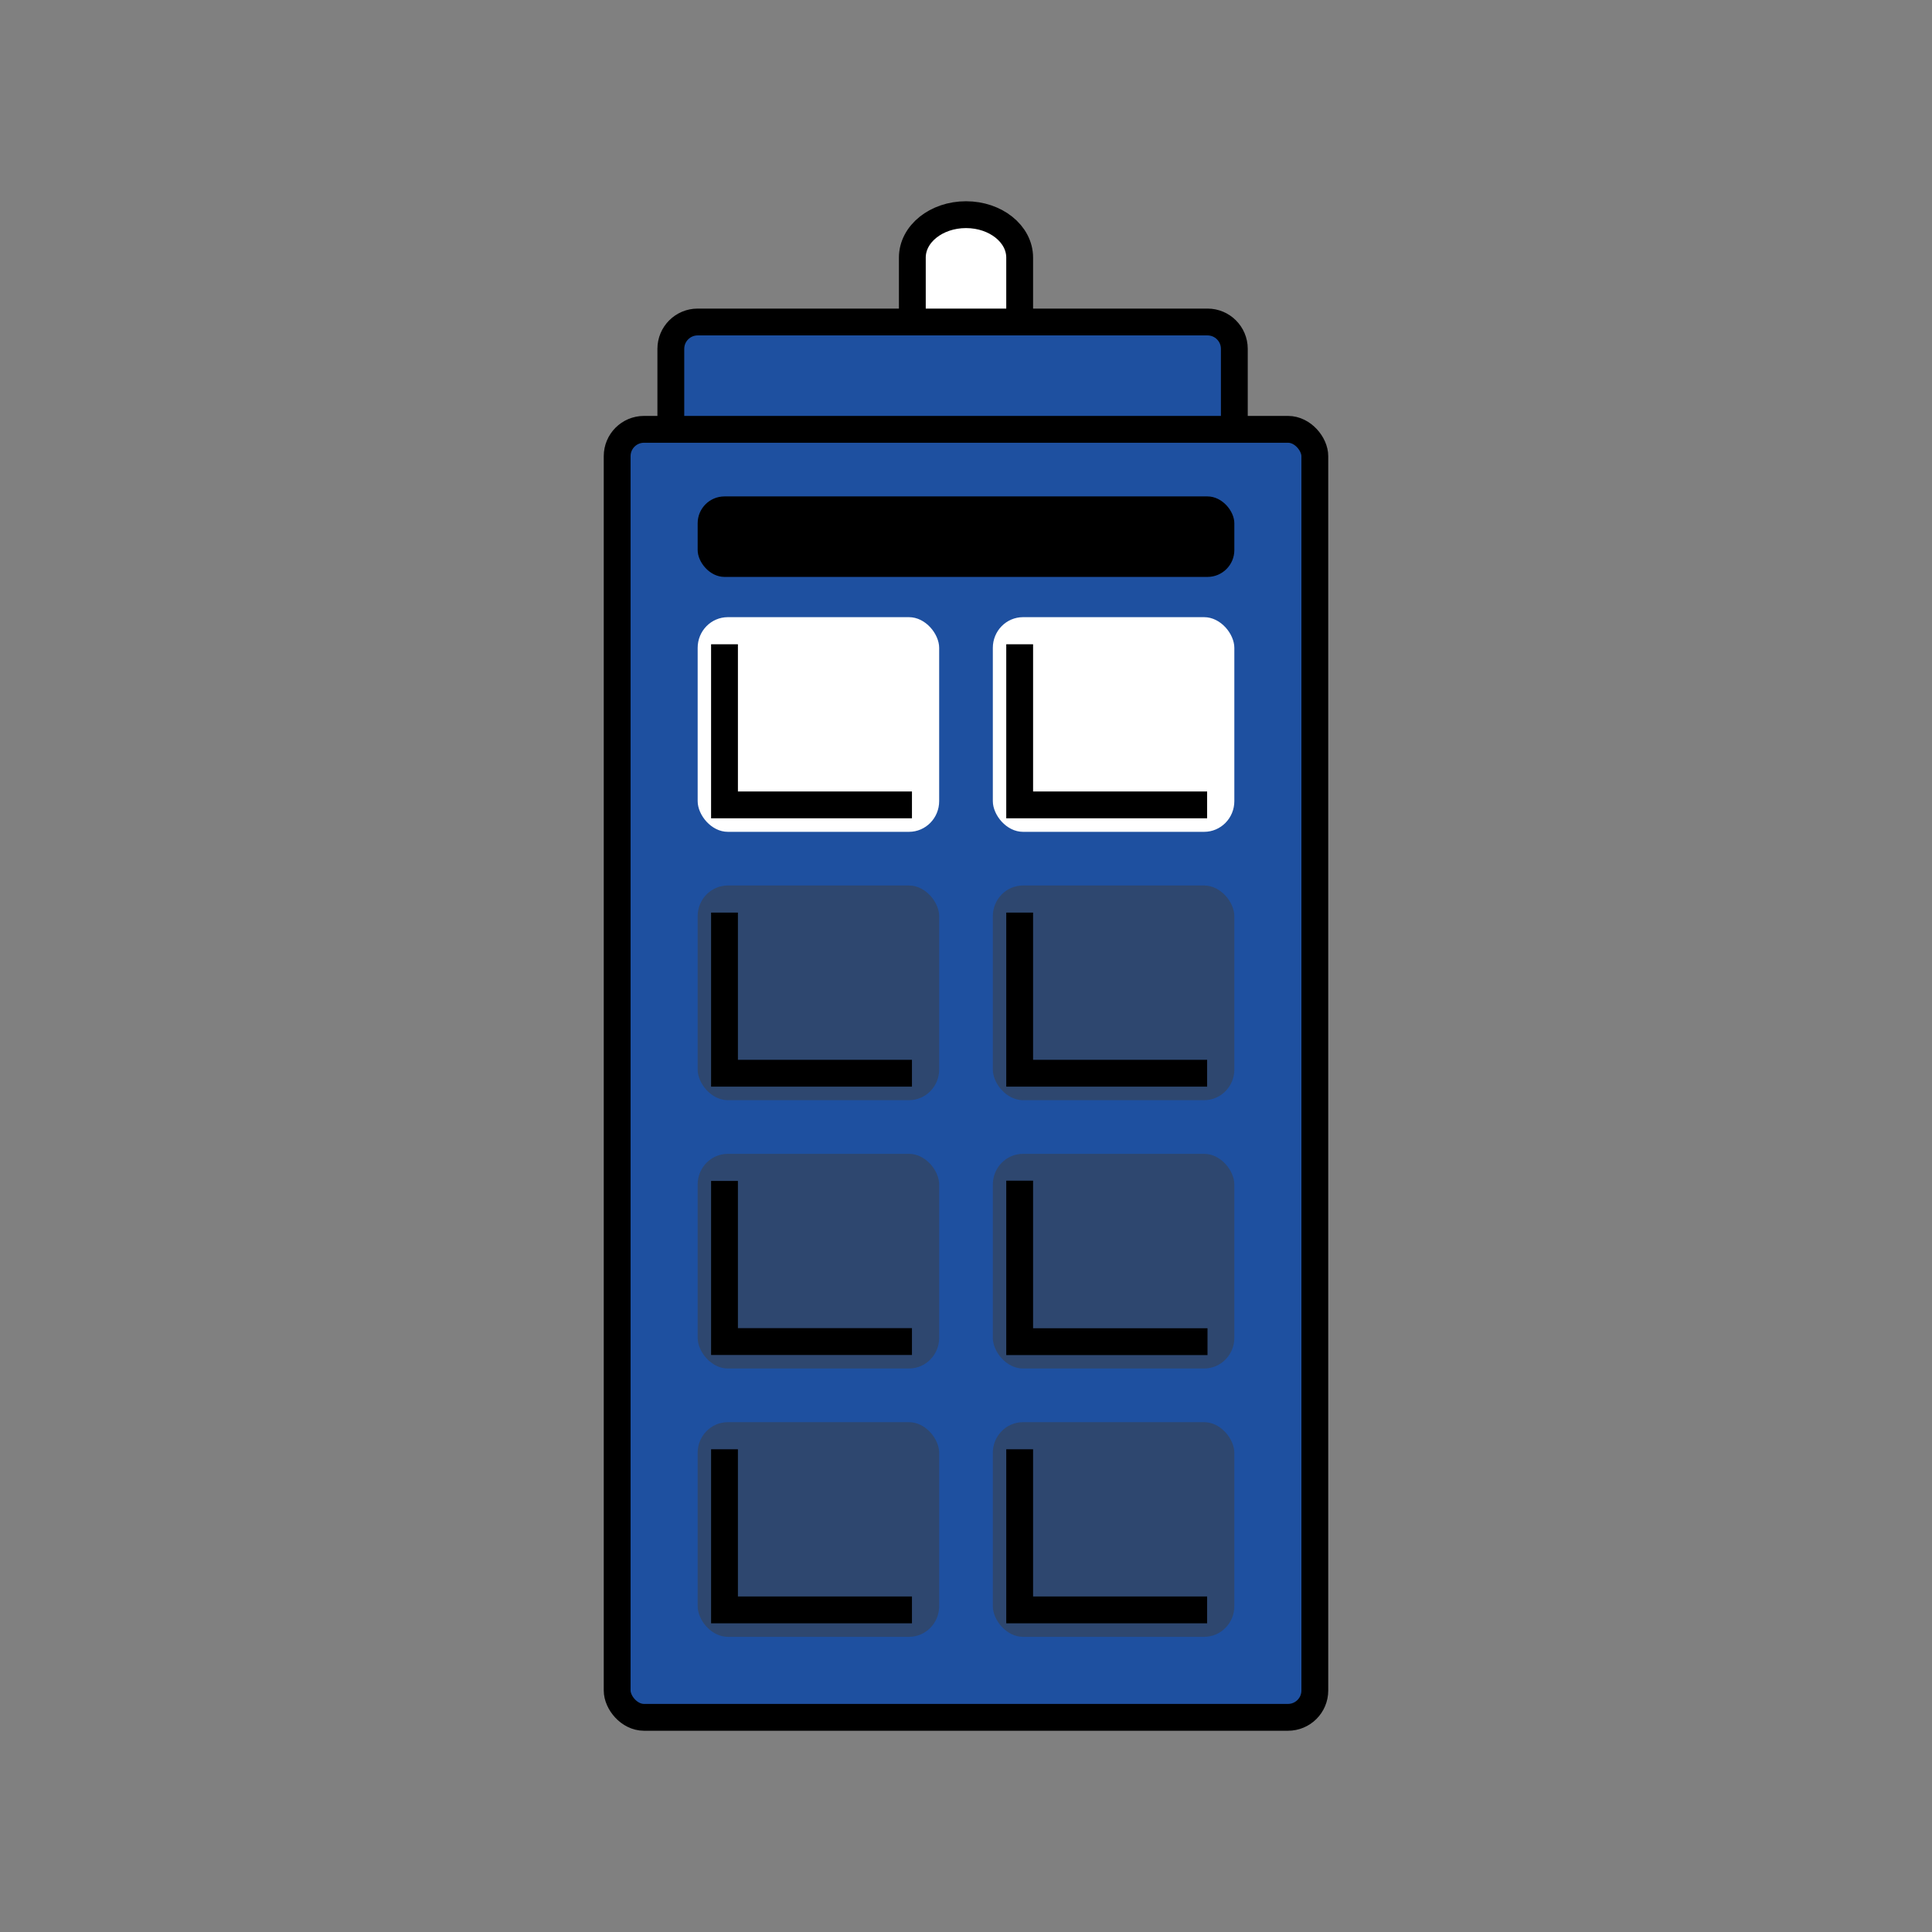 <svg id="emoji" viewBox="0 0 72 72" version="1.1" xmlns="http://www.w3.org/2000/svg" width="64" height="64">
  <rect x="0" y="0" width="72" height="72" fill="#808080" stroke="none"/>
  <g id="color">
    <rect x="25" y="12" rx="1" width="21" height="5" fill="#1e50a0"/>
    <rect x="23" y="16" rx="1" width="26" height="48" fill="#1e50a0"/>
    <path fill="#fff" fill-rule="evenodd" d="m38 9.6c0-0.884-0.895-1.6-2-1.6s-2 0.716-2 1.6v2.4h4z" clip-rule="evenodd"/>
    <rect x="37" y="53" rx="1.125" ry="1.143" width="9" height="8" fill="#3f3f3f" fill-opacity="0.502"/>
    <rect x="26" y="53" rx="1.125" ry="1.143" width="9" height="8" fill="#3f3f3f" fill-opacity="0.502"/>
    <rect x="37" y="43" rx="1.125" ry="1.143" width="9" height="8" fill="#3f3f3f" fill-opacity="0.502"/>
    <rect x="26" y="43" rx="1.125" ry="1.143" width="9" height="8" fill="#3f3f3f" fill-opacity="0.502"/>
    <rect x="37" y="33" rx="1.125" ry="1.143" width="9" height="8" fill="#3f3f3f" fill-opacity="0.502"/>
    <rect x="26" y="33" rx="1.125" ry="1.143" width="9" height="8" fill="#3f3f3f" fill-opacity="0.502"/>
    <rect x="37" y="23" rx="1.125" ry="1.143" width="9" height="8" fill="#fff"/>
    <rect x="26" y="23" rx="1.125" ry="1.143" width="9" height="8" fill="#fff"/>
  </g>
  <g id="line">
    <rect x="26" y="18.5" rx="1" ry="1" width="20" height="3"/>
    <path fill="none" stroke="#000" strokeLinecap="round" strokeLinejoin="round" strokeWidth="2" d="m38 54.01v5.986h6.986"/>
    <path fill="none" stroke="#000" strokeLinecap="round" strokeLinejoin="round" strokeWidth="2" d="m27 54.01v5.986h6.986"/>
    <path fill="none" stroke="#000" strokeLinecap="round" strokeLinejoin="round" strokeWidth="2" d="m38 44v6h7"/>
    <path fill="none" stroke="#000" strokeLinecap="round" strokeLinejoin="round" strokeWidth="2" d="m27 44.01v5.986h6.986"/>
    <path fill="none" stroke="#000" strokeLinecap="round" strokeLinejoin="round" strokeWidth="2" d="m38 34.01v5.986h6.986"/>
    <path fill="none" stroke="#000" strokeLinecap="round" strokeLinejoin="round" strokeWidth="2" d="m27 34.01v5.986h6.986"/>
    <path fill="none" stroke="#000" strokeLinecap="round" strokeLinejoin="round" strokeWidth="2" d="m38 24.01v5.986h6.986"/>
    <path fill="none" stroke="#000" strokeLinecap="round" strokeLinejoin="round" strokeWidth="2" d="m27 24.01v5.986h6.986"/>
    <rect x="23" y="16" rx="1" width="26" height="48" fill="none" stroke="#000" strokeWidth="2"/>
    <path fill="none" stroke="#000" strokeWidth="2" d="m34 12v-2.4c0-0.884 0.895-1.6 2-1.6s2 0.716 2 1.6v2.4"/>
    <path fill="none" stroke="#000" strokeWidth="2" d="m25 16v-3c0-0.552 0.448-1 1-1h19c0.552 0 1 0.448 1 1v3"/>
  </g>
</svg>
